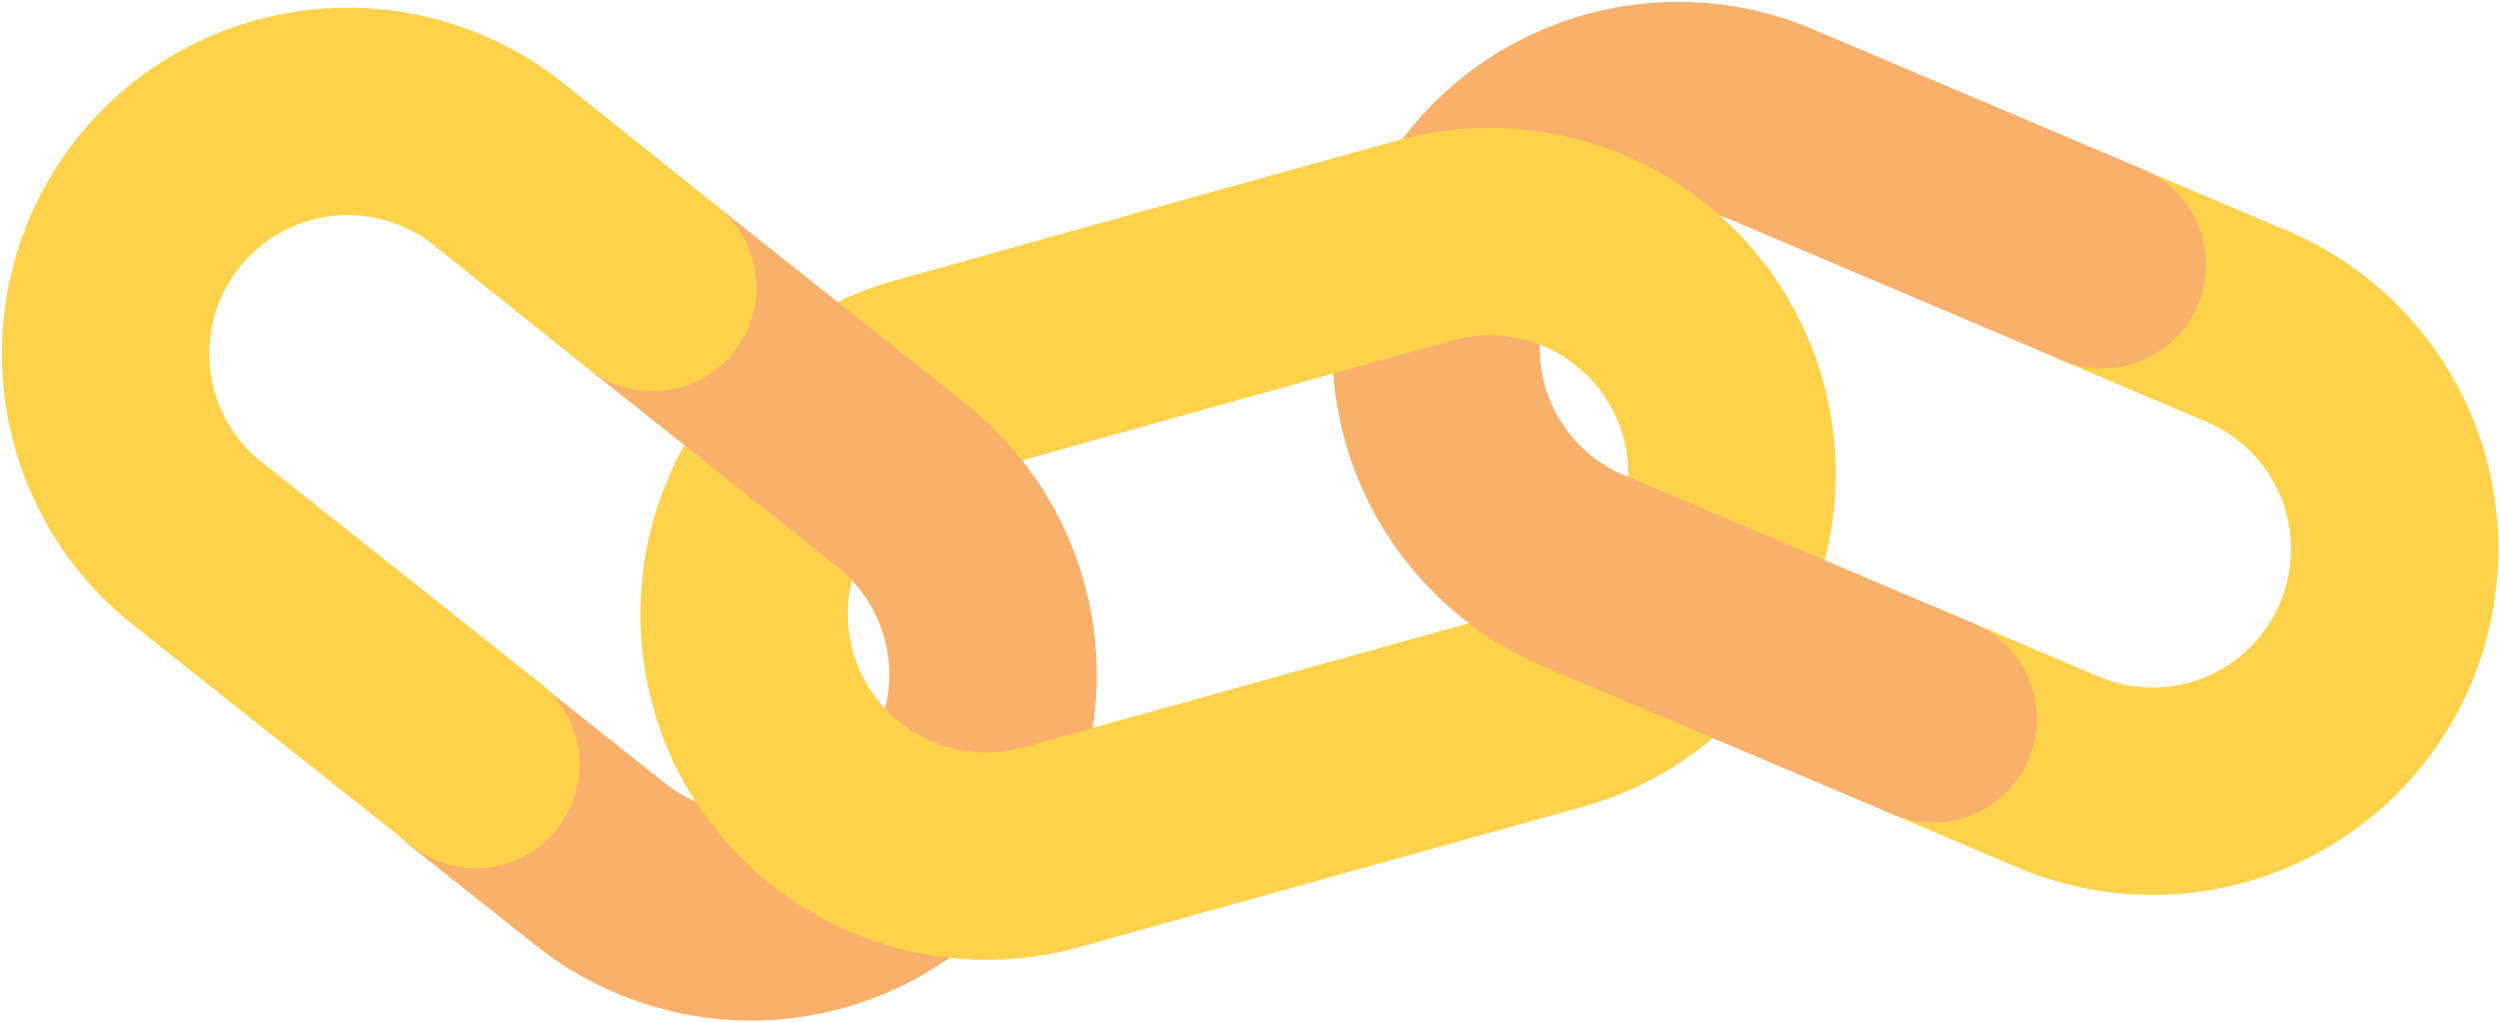 <svg width="379" height="155" viewBox="0 0 379 155" fill="none" xmlns="http://www.w3.org/2000/svg">
<g opacity="0.7">
<path d="M190.306 43.591L139.633 57.741C130.262 60.355 122.314 66.585 117.536 75.06C112.758 83.534 111.541 93.56 114.155 102.931C114.707 105.016 115.463 107.042 116.413 108.978M173.778 124.418L235.739 107.164C242.124 105.384 247.907 101.908 252.475 97.104C257.042 92.3 260.224 86.348 261.679 79.881C263.135 73.414 262.81 66.673 260.741 60.376C258.672 54.078 254.936 48.459 249.929 44.115M293.063 108.978L312.01 117.041C316.446 118.923 321.21 119.912 326.029 119.953C330.847 119.994 335.627 119.086 340.095 117.28C344.562 115.474 348.631 112.805 352.068 109.426C355.504 106.048 358.241 102.026 360.123 97.589C362.005 93.153 362.994 88.39 363.035 83.571C363.076 78.752 362.168 73.973 360.362 69.505C358.556 65.037 355.887 60.969 352.508 57.532C349.13 54.096 345.108 51.358 340.672 49.477L318.701 40.164" stroke="#FFBF00" stroke-width="31.444" stroke-miterlimit="10" stroke-linecap="round"/>
<path d="M71.988 115.91L91.015 131.027C98.633 137.084 108.345 139.866 118.015 138.763C127.684 137.659 136.519 132.759 142.575 125.141C148.632 117.524 151.415 107.812 150.311 98.142C149.207 88.473 144.308 79.638 136.69 73.581L98.957 43.589" stroke="#F58F2B" stroke-width="31.444" stroke-miterlimit="10" stroke-linecap="round"/>
<path d="M98.957 43.589L74.77 24.238C67.12 18.497 57.532 15.966 48.045 17.185C38.558 18.404 29.922 23.276 23.971 30.765C18.021 38.254 15.227 47.769 16.184 57.285C17.142 66.802 21.774 75.57 29.096 81.724L72.15 115.909" stroke="#FFBF00" stroke-width="31.444" stroke-miterlimit="10" stroke-linecap="round"/>
<path d="M318.701 40.123L267.666 18.474C258.768 15.031 248.879 15.187 240.094 18.907C231.308 22.628 224.315 29.621 220.595 38.407C216.875 47.193 216.721 57.081 220.165 65.979C223.608 74.877 230.379 82.085 239.044 86.079L293.063 108.976" stroke="#F58F2B" stroke-width="31.444" stroke-miterlimit="10" stroke-linecap="round"/>
<path d="M116.413 108.979C120.147 116.746 126.494 122.953 134.343 126.512C142.191 130.072 151.042 130.758 159.345 128.45L173.777 124.418M249.929 44.116C245.355 40.13 239.861 37.342 233.943 36.005C228.025 34.668 221.868 34.823 216.025 36.456L190.306 43.592" stroke="#FFBF00" stroke-width="31.444" stroke-miterlimit="10" stroke-linecap="round"/>
</g>
</svg>
